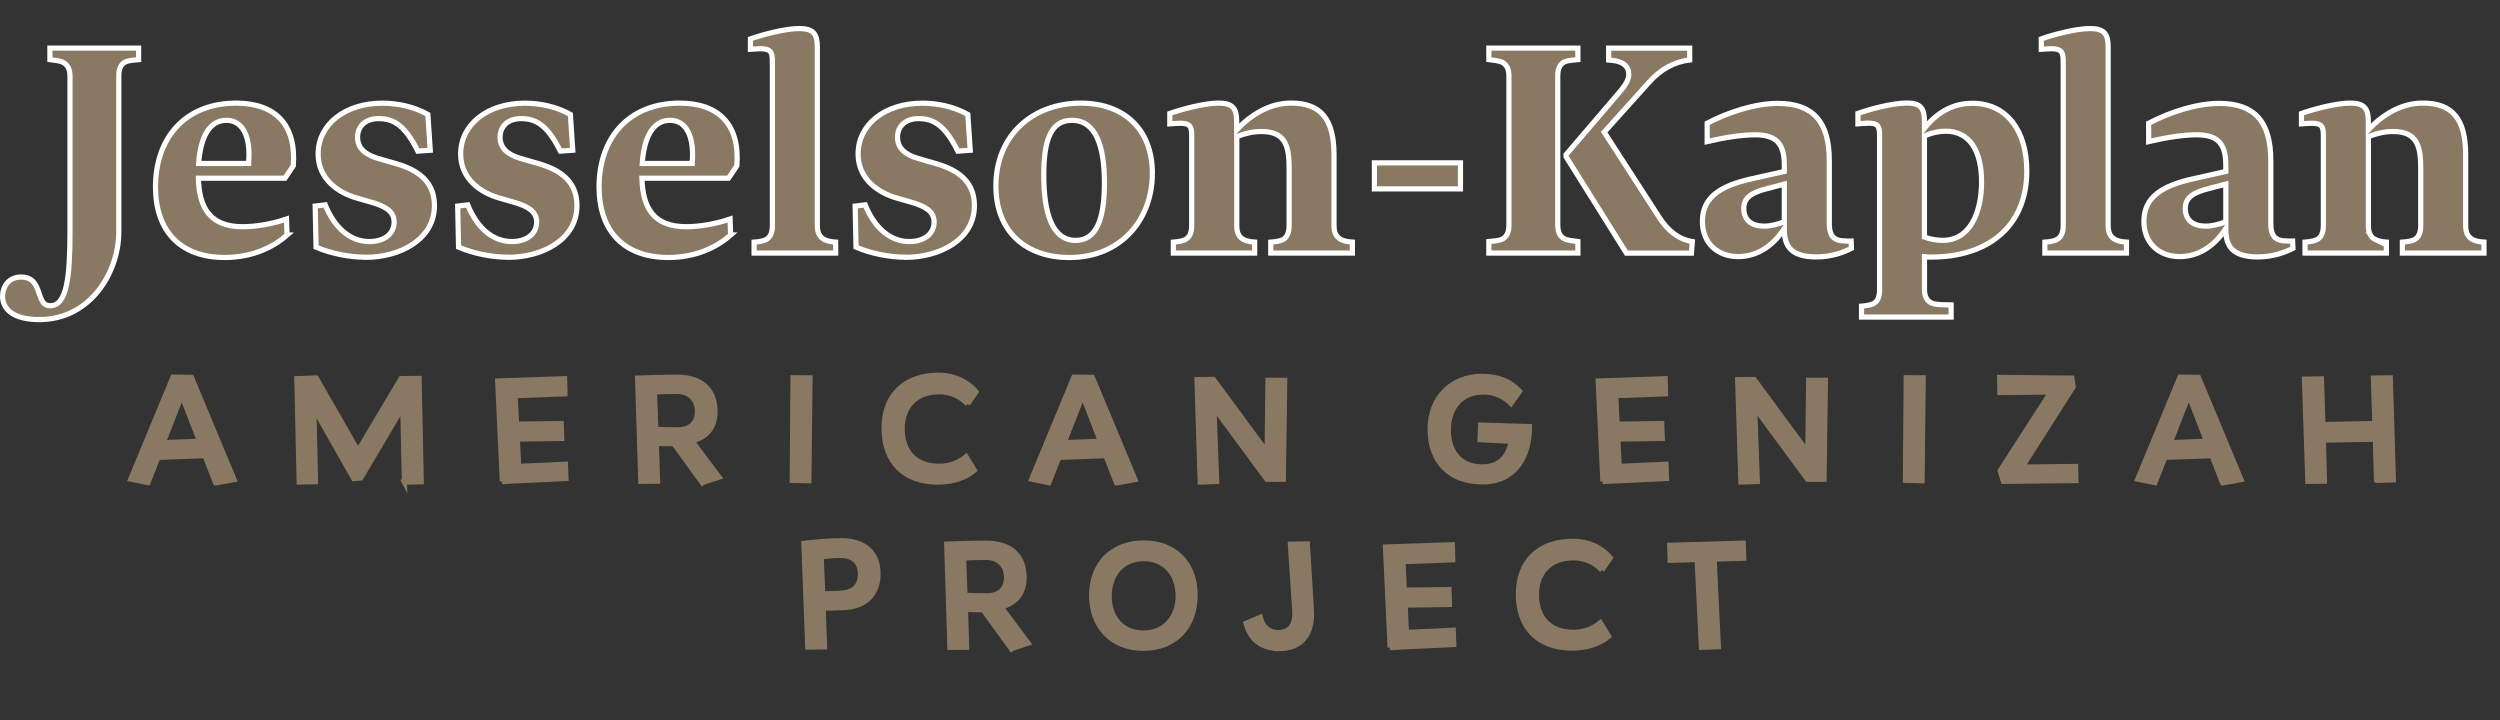 <?xml version="1.0" encoding="UTF-8"?>
<svg id="Layer_2" data-name="Layer 2" xmlns="http://www.w3.org/2000/svg" viewBox="0 0 481.88 138.79">
  <rect x="0" y="0" width="481.88" height="138.79" fill="#333333" stroke="none"/>
  <defs>
    <style>
      .cls-1 {
        fill: none;
      }

      .cls-2 {
        stroke: #897962;
      }

      .cls-2, .cls-3 {
        fill: #897962;
        stroke-miterlimit: 10;
      }

      .cls-3 {
        stroke: #fff;
      }
    </style>
  </defs>
  <g id="Layer_1-2" data-name="Layer 1">
    <g>
      <rect class="cls-1" x="7.4" y="5.52" width="474.48" height="66.64"/>
      <path class="cls-3" d="M7.68,61.61c-5.13,0-7.18-2-7.18-4.5,0-1.88,1.2-3.71,3.53-3.71,4.45,0,2.68,5.53,5.64,5.53,3.19,0,3.82-5.36,3.82-14.37V14.69c0-1.48-.51-2.28-1.48-2.74-.51-.23-1.43-.34-2.39-.46v-2.22h17.1v2.22c-.74.06-1.88.17-2.45.4-.97.46-1.37,1.31-1.37,2.79v30.04c0,7.81-5.53,16.87-15.22,16.87Z"/>
      <path class="cls-3" d="M55.34,45.3c-2.91,2.57-7.01,4.33-12.03,4.33-8.49,0-13.34-5.02-13.34-13.62,0-9.29,5.59-16.13,15.56-16.13,7.53,0,11.63,4.16,11,12.08l-1.6,2.39h-16.7c.17,5.64,2.17,9.35,8.55,9.35,2.45,0,5.64-.51,8.44-1.48l.11,3.08ZM47.93,31.28c.4-4.73-1.03-8.09-4.28-8.09-3.42,0-5.02,3.48-5.36,8.32h9.63v-.23Z"/>
      <path class="cls-3" d="M70.44,49.58c-3.02,0-6.56-.68-9.52-1.94l-.17-7.92,1.94-.23c1.77,4.39,4.79,7.07,8.49,7.07,3.02,0,4.79-1.6,4.79-3.76s-1.88-3.08-4.39-3.82l-2.79-.8c-3.59-1.03-7.47-3.65-7.47-8.49,0-5.76,5.24-9.8,12.37-9.8,2.85,0,6.04.63,8.78,2.17l.46,6.9-2.39.17c-2.34-4.67-4.45-6.27-7.52-6.27-2.74,0-4.1,1.6-4.1,3.59,0,2.22,1.6,3.36,3.82,4.05l3.36.97c3.36.97,7.64,2.79,7.64,8.15,0,6.61-6.73,9.98-13.28,9.98Z"/>
      <path class="cls-3" d="M97.91,49.58c-3.02,0-6.56-.68-9.52-1.94l-.17-7.92,1.94-.23c1.77,4.39,4.79,7.07,8.49,7.07,3.02,0,4.79-1.6,4.79-3.76s-1.88-3.08-4.39-3.82l-2.79-.8c-3.59-1.03-7.47-3.65-7.47-8.49,0-5.76,5.24-9.8,12.37-9.8,2.85,0,6.04.63,8.78,2.17l.46,6.9-2.39.17c-2.34-4.67-4.45-6.27-7.52-6.27-2.74,0-4.1,1.6-4.1,3.59,0,2.22,1.6,3.36,3.82,4.05l3.36.97c3.36.97,7.64,2.79,7.64,8.15,0,6.61-6.73,9.98-13.28,9.98Z"/>
      <path class="cls-3" d="M140.84,45.3c-2.91,2.57-7.01,4.33-12.03,4.33-8.49,0-13.34-5.02-13.34-13.62,0-9.29,5.59-16.13,15.56-16.13,7.53,0,11.63,4.16,11,12.08l-1.6,2.39h-16.7c.17,5.64,2.17,9.35,8.55,9.35,2.45,0,5.64-.51,8.44-1.48l.11,3.08ZM133.43,31.28c.4-4.73-1.03-8.09-4.28-8.09-3.42,0-5.02,3.48-5.36,8.32h9.63v-.23Z"/>
      <path class="cls-3" d="M148.87,11.84c0-1.77-.29-2.34-2-2.45-.57,0-1.48.06-2.22.11v-2c2.22-.8,6.67-2,9.41-2s3.48,1.08,3.48,3.54v34.43c0,1.48.51,2.28,1.43,2.74.51.23,1.14.4,2.11.46v2.11h-15.73v-2.11c.8-.06,1.6-.17,2.11-.4.97-.4,1.42-1.31,1.42-2.79V11.84Z"/>
      <path class="cls-3" d="M174.52,49.58c-3.02,0-6.56-.68-9.52-1.94l-.17-7.92,1.94-.23c1.77,4.39,4.79,7.07,8.49,7.07,3.02,0,4.79-1.6,4.79-3.76s-1.88-3.08-4.39-3.82l-2.79-.8c-3.59-1.03-7.47-3.65-7.47-8.49,0-5.76,5.24-9.8,12.37-9.8,2.85,0,6.04.63,8.78,2.17l.46,6.9-2.39.17c-2.34-4.67-4.45-6.27-7.52-6.27-2.74,0-4.1,1.6-4.1,3.59,0,2.22,1.6,3.36,3.82,4.05l3.36.97c3.36.97,7.64,2.79,7.64,8.15,0,6.61-6.73,9.98-13.28,9.98Z"/>
      <path class="cls-3" d="M222.12,33.39c0,8.84-5.93,16.25-16.02,16.25-8.15,0-14.14-4.79-14.14-13.8,0-9.75,7.07-15.96,16.36-15.96,8.32,0,13.8,5.02,13.8,13.51ZM212.88,35.27c0-7.24-1.71-12.08-6.27-12.08-4.22,0-5.42,4.16-5.42,10.55,0,7.18,1.54,12.6,6.16,12.6,3.88,0,5.53-3.88,5.53-11.06Z"/>
      <path class="cls-3" d="M239.79,46.21c.51.23,1.14.4,2.05.46v2.11h-15.68v-2.11c.74-.06,1.54-.17,2.11-.4.97-.4,1.43-1.31,1.43-2.79v-17.33c0-1.77-.29-2.34-2.11-2.39-.57,0-1.48.06-2.11.11v-2c2.22-.8,6.67-2,9.41-2s3.48,1.08,3.48,3.53v1.6c2.91-3.02,6.44-5.13,10.49-5.13,5.7,0,8.27,3.02,8.27,9.98v13.62c0,1.48.51,2.28,1.43,2.74.51.23,1.14.4,2.11.46v2.11h-15.73v-2.11c.8-.06,1.6-.17,2.17-.4.91-.4,1.37-1.31,1.37-2.79v-11.17c0-4.33-.85-6.96-5.3-6.96-1.6,0-2.96.29-4.79.97v17.16c0,1.48.46,2.28,1.42,2.74Z"/>
      <path class="cls-3" d="M281.51,36.41h-16.59v-5.02h16.59v5.02Z"/>
      <path class="cls-3" d="M300.26,43.36c0,1.48.51,2.34,1.43,2.74.57.23,1.48.34,2.45.46v2.22h-17.16v-2.22c.8-.06,1.88-.17,2.45-.4.97-.46,1.42-1.31,1.42-2.79V14.69c0-1.48-.51-2.34-1.42-2.74-.57-.23-1.48-.34-2.45-.46v-2.22h17.16v2.22c-.8.06-1.94.17-2.51.4-.97.46-1.37,1.31-1.37,2.79v28.67ZM301.86,29.8l10.15-11.86c1.2-1.37,1.94-2.51,1.94-3.59,0-1.54-1.03-2.62-3.88-2.79v-2.28h15.62v2.28c-2.85.34-5.47,1.65-7.87,4.33l-8.61,9.58,10.49,16.25c1.77,2.79,3.82,4.39,6.5,4.85l-.17,2.22h-12.54l-11.63-18.58v-.4Z"/>
      <path class="cls-3" d="M352.59,42.91c0,2.79.97,3.54,3.25,3.54.29.06.63,0,.97,0l.06,1.42c-1.48.74-3.76,1.65-6.78,1.65-4.9,0-6.16-2.11-6.16-5.25v-.23c-1.88,2.96-4.9,5.42-8.89,5.42s-6.9-2.62-6.9-6.78c0-4.79,3.65-6.9,9.46-8.21l6.33-1.42v-1.14c0-3.93-1.25-5.93-5.64-5.93-2.45,0-5.87.51-9.23,1.31v-3.54c4.28-2.22,9.35-3.82,13.62-3.82,6.9,0,9.92,3.65,9.92,11v11.97ZM336.12,40.17c0,2.34,1.6,3.42,3.93,3.42,1.31,0,2.74-.4,3.88-.86v-7.24l-3.25.85c-2.91.74-4.56,1.65-4.56,3.82Z"/>
      <path class="cls-3" d="M360,23.75c-.51,0-1.31.06-1.88.11v-2c2.22-.8,6.61-2,9.46-2,2.68,0,3.36,1.08,3.36,3.53v1.31c3.14-3.88,6.5-4.79,9.24-4.79,6.78,0,10.49,5.47,10.49,13.05,0,10.89-7.7,16.59-18.41,16.59-.46,0-.91,0-1.31-.06v6.33c0,1.65.74,2.74,2.51,2.85.17.06,2.11.11,2.62.11v2.34h-17.27v-2.11c.74-.06,1.54-.17,2.11-.4.97-.4,1.37-1.31,1.37-2.79v-29.7c0-1.82-.29-2.39-2.28-2.39ZM370.94,26.2v19.5c1.08.4,2.34.63,3.54.63,5.24,0,7.47-5.36,7.47-11.29s-2.28-9.75-6.9-9.75c-1.2,0-2.51.23-4.1.91Z"/>
      <path class="cls-3" d="M397.68,11.84c0-1.77-.29-2.34-2-2.45-.57,0-1.48.06-2.22.11v-2c2.22-.8,6.67-2,9.41-2s3.48,1.08,3.48,3.54v34.43c0,1.48.51,2.28,1.42,2.74.51.23,1.14.4,2.11.46v2.11h-15.73v-2.11c.8-.06,1.6-.17,2.11-.4.97-.4,1.43-1.31,1.43-2.79V11.84Z"/>
      <path class="cls-3" d="M437.69,42.91c0,2.79.97,3.54,3.25,3.54.29.06.63,0,.97,0l.06,1.42c-1.48.74-3.76,1.65-6.78,1.65-4.9,0-6.16-2.11-6.16-5.25v-.23c-1.88,2.96-4.9,5.42-8.89,5.42s-6.9-2.62-6.9-6.78c0-4.79,3.65-6.9,9.46-8.21l6.33-1.42v-1.14c0-3.93-1.25-5.93-5.64-5.93-2.45,0-5.87.51-9.23,1.31v-3.54c4.28-2.22,9.35-3.82,13.62-3.82,6.9,0,9.92,3.65,9.92,11v11.97ZM421.22,40.17c0,2.34,1.6,3.42,3.93,3.42,1.31,0,2.74-.4,3.88-.86v-7.24l-3.25.85c-2.91.74-4.56,1.65-4.56,3.82Z"/>
      <path class="cls-3" d="M457.93,46.21c.51.23,1.14.4,2.05.46v2.11h-15.68v-2.11c.74-.06,1.54-.17,2.11-.4.97-.4,1.42-1.31,1.42-2.79v-17.33c0-1.77-.28-2.34-2.11-2.39-.57,0-1.48.06-2.11.11v-2c2.22-.8,6.67-2,9.41-2s3.48,1.08,3.48,3.53v1.6c2.91-3.02,6.44-5.13,10.49-5.13,5.7,0,8.27,3.02,8.27,9.98v13.62c0,1.48.51,2.28,1.42,2.74.51.23,1.14.4,2.11.46v2.11h-15.73v-2.11c.8-.06,1.6-.17,2.17-.4.91-.4,1.37-1.31,1.37-2.79v-11.17c0-4.33-.86-6.96-5.3-6.96-1.6,0-2.96.29-4.79.97v17.16c0,1.48.46,2.28,1.43,2.74Z"/>
    </g>
    <g>
      <rect class="cls-1" x="7.4" y="58.6" width="474.48" height="80.19"/>
      <path class="cls-2" d="M41.56,93.08l-2.05-5.25-9.07.33-1.92,4.87-3.32-.67,8.15-19.67,3.55.05,8.22,19.7-3.55.65ZM35.03,76.21l-3.57,9.12,7-.28-3.42-8.85Z"/>
      <path class="cls-2" d="M77.96,92.96l-.32-14.5-8.1,13.67-1.35.12-7.7-13.57.33,14.17-3.15.05-.45-19.9,3.72-.15,8.07,14.07,8.3-13.95,3.47-.03.42,19.92-3.25.08Z"/>
      <path class="cls-2" d="M96.83,92.81l-.9-19.37,12.9-.45.07,2.92-9.6.35.27,5.5,8.6-.12.1,2.87-8.55.12.25,5.27,9.02-.42.1,2.75-12.27.58Z"/>
      <path class="cls-2" d="M135.36,93.05l-5.45-7.52c-1.1,0-2.45-.03-3.4-.08l.23,7.3-3.22.03-.62-19.9c2.22-.07,4.92-.17,7.65-.17,5,0,7.27,2.72,7.27,6.62,0,3.22-1.8,5-4.45,5.67l5.22,6.97-3.22,1.07ZM130.41,75.43c-1.3,0-3,.08-4.27.12l.27,7.2c1.3.08,2.8.1,4.2.1,2.42,0,3.82-1.3,3.82-3.55s-1.42-3.87-4.02-3.87Z"/>
      <path class="cls-2" d="M155.91,92.66l-3.2-.08.15-19.77,3.27.02-.22,19.82Z"/>
      <path class="cls-2" d="M186.51,77.88c-1.25-1.38-3.22-2.37-5.45-2.37-4.7,0-7.17,3.02-7.17,7.12,0,4.35,2.45,7.25,7.15,7.25,2.15,0,3.85-.77,5.17-1.85l1.6,2.62c-1.72,1.45-4.15,2.27-7.05,2.27-6.45,0-10.35-3.87-10.35-10.37s4.12-10.22,10.5-10.22c3.02,0,5.6,1.22,7.22,3.2l-1.62,2.35Z"/>
      <path class="cls-2" d="M215.21,93.08l-2.05-5.25-9.07.33-1.92,4.87-3.32-.67,8.15-19.67,3.55.05,8.22,19.7-3.55.65ZM208.68,76.21l-3.57,9.12,7-.28-3.42-8.85Z"/>
      <path class="cls-2" d="M247.36,92.38h-3.17l-10.2-13.82.52,14.25-3.17.1-.62-19.72,3.17-.05,10.35,14.05.17-13.9,3.22.02-.27,19.07Z"/>
      <path class="cls-2" d="M285.76,92.88c-6.42,0-10.1-3.92-10.1-10.22,0-5.95,4.1-10.12,10-10.12,3.02,0,5.45.92,7.25,2.87l-1.67,2.35c-1.25-1.27-3.1-2.2-5.3-2.2-4.25,0-6.77,2.97-6.77,7.32s2.42,7.12,6.5,7.12c3.1,0,5.02-1.65,5.62-4.95l-6-.3.1-2.82,9.42.3c0,5.7-2.67,10.65-9.05,10.65Z"/>
      <path class="cls-2" d="M308.96,92.81l-.9-19.37,12.9-.45.07,2.92-9.6.35.27,5.5,8.6-.12.1,2.87-8.55.12.25,5.27,9.02-.42.1,2.75-12.27.58Z"/>
      <path class="cls-2" d="M351.58,92.38h-3.17l-10.2-13.82.52,14.25-3.17.1-.62-19.72,3.17-.05,10.35,14.05.17-13.9,3.22.02-.27,19.07Z"/>
      <path class="cls-2" d="M370.48,92.66l-3.2-.08.15-19.77,3.27.02-.22,19.82Z"/>
      <path class="cls-2" d="M386.16,92.78l-.62-2.05,9.77-15.17-9.82.1-.05-2.92,13.92.15.25,1.67-9.85,15.47,10.32-.12.05,2.72-13.97.15Z"/>
      <path class="cls-2" d="M428.41,93.08l-2.05-5.25-9.07.33-1.92,4.87-3.32-.67,8.15-19.67,3.55.05,8.22,19.7-3.55.65ZM421.88,76.21l-3.57,9.12,7-.28-3.42-8.85Z"/>
      <path class="cls-2" d="M458.08,92.58l-.22-7.92-10.02.17.2,7.92-3.2.03-.65-19.7,3.27-.05.28,8.8,10.02-.2-.28-8.75,3.25-.05.6,19.67-3.25.08Z"/>
      <path class="cls-2" d="M162.72,117.11c-1.27.05-2.7.1-4.05.1l.25,7.47-3.22.05-.75-20c1.97-.23,4.7-.5,7.27-.5,4.47,0,7.02,2.37,7.02,6.32s-2.35,6.37-6.52,6.55ZM162.2,107.06c-1.42,0-2.8.12-3.92.28l.3,7.12c1.25,0,2.62-.08,3.57-.12,2.32-.12,3.7-1.33,3.7-3.72,0-2.15-1.4-3.55-3.65-3.55Z"/>
      <path class="cls-2" d="M194.94,125.05l-5.45-7.52c-1.1,0-2.45-.03-3.4-.08l.23,7.3-3.22.03-.62-19.9c2.22-.07,4.92-.17,7.65-.17,5,0,7.27,2.72,7.27,6.62,0,3.22-1.8,5-4.45,5.67l5.22,6.97-3.22,1.07ZM190,107.43c-1.3,0-3,.08-4.27.12l.27,7.2c1.3.08,2.8.1,4.2.1,2.42,0,3.82-1.3,3.82-3.55s-1.42-3.87-4.02-3.87Z"/>
      <path class="cls-2" d="M220.37,124.96c-6,0-9.95-4.12-9.95-10.2s3.97-10.1,10.02-10.1,9.92,3.95,9.92,10.05-3.85,10.25-10,10.25ZM220.47,107.68c-4.12,0-6.67,3-6.67,7.22s2.52,7.12,6.65,7.12,6.65-3.12,6.65-7.12c0-4.22-2.55-7.22-6.62-7.22Z"/>
      <path class="cls-2" d="M246.65,125c-3.55,0-5.62-1.75-6.47-4.85l2.72-1.17c.55,1.97,1.75,2.95,3.45,2.95,2.32,0,3.4-1.5,3.22-4.27l-.85-12.77,3.27-.05.7,11.35c.05.87.1,1.72.1,2.27,0,3.92-2.07,6.55-6.15,6.55Z"/>
      <path class="cls-2" d="M267.95,124.81l-.9-19.37,12.9-.45.07,2.92-9.6.35.27,5.5,8.6-.12.1,2.87-8.55.12.25,5.27,9.02-.42.1,2.75-12.27.58Z"/>
      <path class="cls-2" d="M308.77,109.88c-1.25-1.38-3.22-2.37-5.45-2.37-4.7,0-7.17,3.02-7.17,7.12,0,4.35,2.45,7.25,7.15,7.25,2.15,0,3.85-.77,5.17-1.85l1.6,2.62c-1.72,1.45-4.15,2.27-7.05,2.27-6.45,0-10.35-3.87-10.35-10.37s4.12-10.22,10.5-10.22c3.02,0,5.6,1.22,7.22,3.2l-1.62,2.35Z"/>
      <path class="cls-2" d="M330.4,107.78l.82,16.87-3.27.12-.82-16.92-5.2.15-.08-2.9,14.17-.4.08,2.9-5.7.17Z"/>
    </g>
  </g>
</svg>